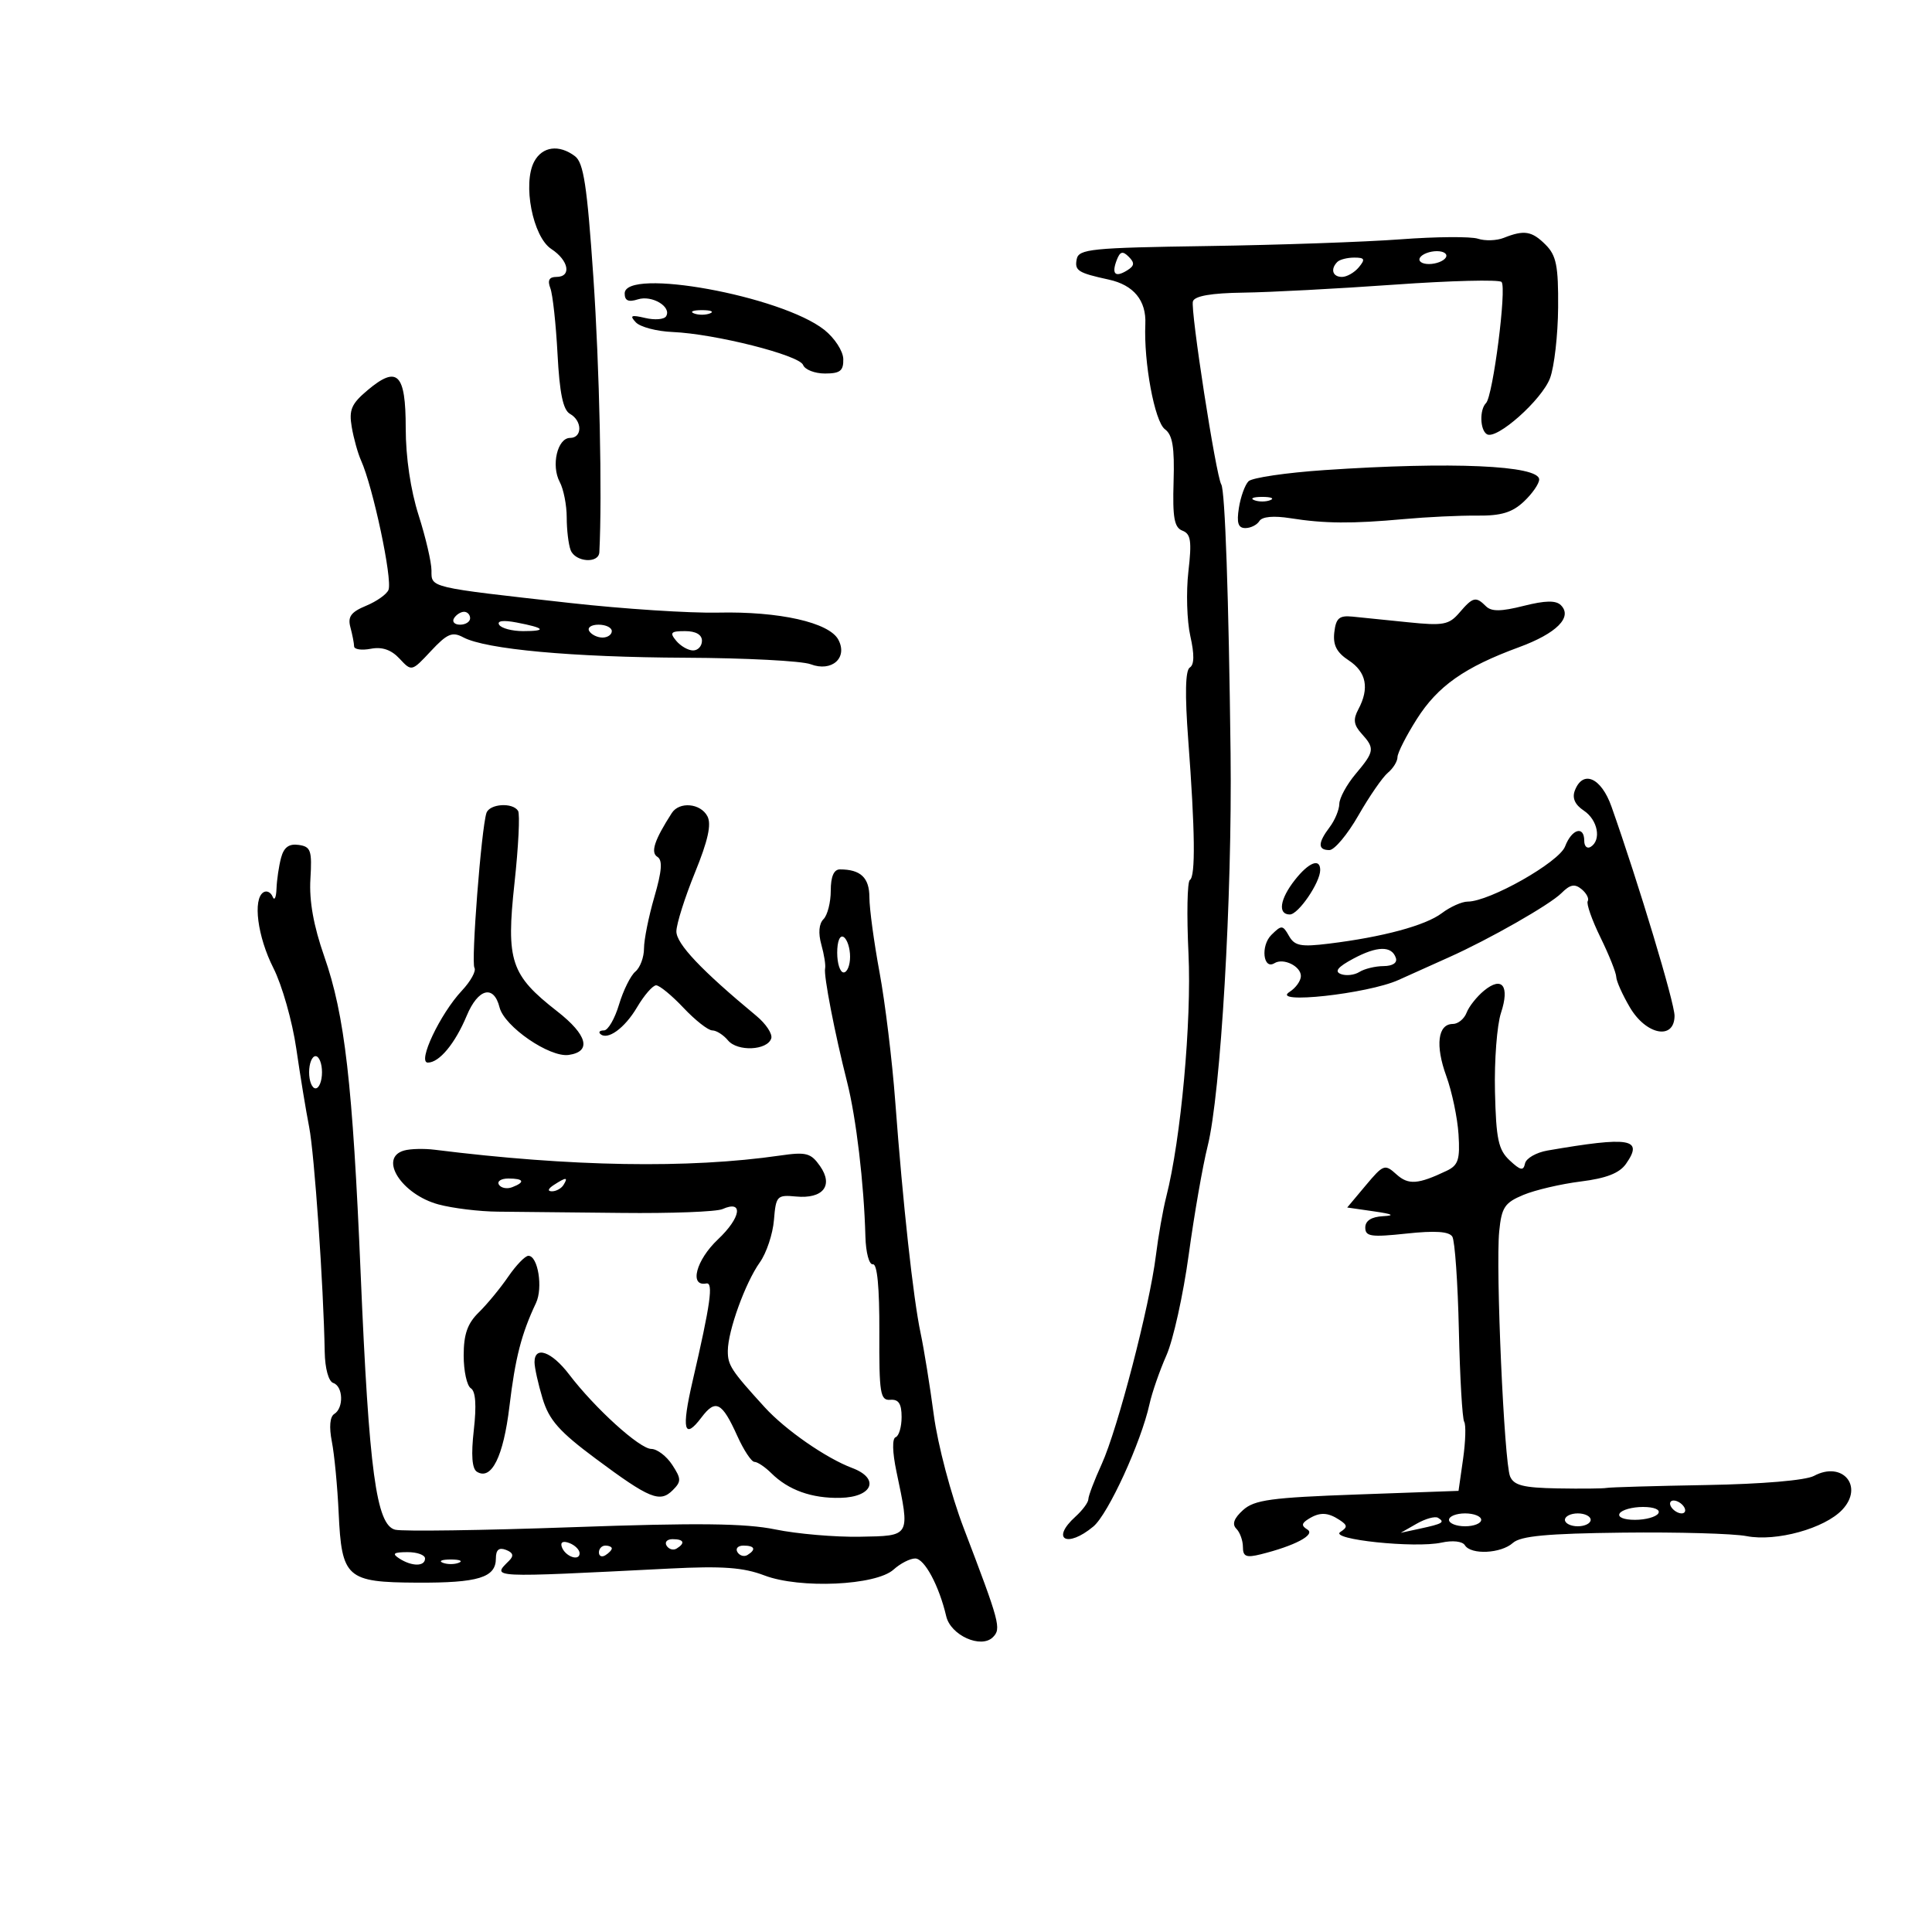 <svg xmlns="http://www.w3.org/2000/svg" width="300" height="300" viewBox="0 0 300 300" version="1.1">
	<path d="M 82.953 25.087 C 81.120 28.512, 82.732 36.779, 85.600 38.657 C 88.330 40.447, 88.797 43, 86.393 43 C 85.275 43, 84.990 43.531, 85.456 44.746 C 85.825 45.707, 86.327 50.304, 86.572 54.961 C 86.894 61.076, 87.432 63.662, 88.509 64.265 C 90.435 65.343, 90.443 68, 88.519 68 C 86.556 68, 85.550 72.290, 86.915 74.841 C 87.512 75.956, 88 78.436, 88 80.352 C 88 82.269, 88.273 84.548, 88.607 85.418 C 89.324 87.288, 92.971 87.559, 93.065 85.750 C 93.524 76.918, 93.089 56.972, 92.134 43 C 91.164 28.818, 90.622 25.263, 89.277 24.250 C 86.808 22.390, 84.213 22.734, 82.953 25.087 M 217.500 37.160 C 212 37.573, 198.506 38.043, 187.513 38.205 C 169.395 38.472, 167.494 38.664, 167.189 40.253 C 166.847 42.031, 167.384 42.371, 172.180 43.418 C 176.036 44.260, 178.009 46.662, 177.847 50.316 C 177.582 56.264, 179.296 65.478, 180.885 66.649 C 182.078 67.528, 182.394 69.437, 182.233 74.796 C 182.064 80.396, 182.339 81.916, 183.608 82.403 C 184.915 82.905, 185.078 84.025, 184.532 88.756 C 184.168 91.915, 184.302 96.415, 184.830 98.756 C 185.477 101.626, 185.452 103.221, 184.752 103.653 C 184.058 104.082, 183.978 107.811, 184.509 114.897 C 185.573 129.080, 185.655 136.095, 184.763 136.646 C 184.357 136.897, 184.260 142.034, 184.547 148.061 C 185.048 158.590, 183.374 176.912, 181.096 185.831 C 180.581 187.849, 179.854 191.975, 179.480 195 C 178.518 202.777, 173.546 221.912, 171.079 227.327 C 169.935 229.837, 169 232.295, 169 232.790 C 169 233.285, 168.100 234.505, 167 235.500 C 163.101 239.029, 165.680 240.451, 169.780 237.032 C 172.080 235.114, 177.189 223.967, 178.497 218.014 C 178.886 216.241, 180.068 212.840, 181.123 210.454 C 182.179 208.068, 183.737 201.028, 184.587 194.808 C 185.437 188.589, 186.754 181.025, 187.515 178 C 189.555 169.885, 191.346 139.270, 191.083 117 C 190.796 92.696, 190.226 76.175, 189.640 75.226 C 188.815 73.889, 184.815 48.055, 185.237 46.789 C 185.516 45.952, 188.104 45.506, 193.077 45.439 C 197.160 45.385, 207.692 44.828, 216.483 44.203 C 225.273 43.577, 232.777 43.388, 233.159 43.783 C 233.988 44.640, 231.826 61.517, 230.750 62.587 C 229.720 63.612, 229.805 66.762, 230.881 67.426 C 232.382 68.354, 239.435 62.086, 240.694 58.706 C 241.350 56.943, 241.913 52.013, 241.944 47.750 C 241.991 41.286, 241.668 39.668, 240 38 C 237.867 35.867, 236.679 35.672, 233.500 36.936 C 232.400 37.373, 230.600 37.433, 229.500 37.070 C 228.400 36.706, 223 36.747, 217.500 37.160 M 173.409 40.376 C 172.574 42.553, 173.158 43.138, 175.021 41.987 C 176.164 41.280, 176.220 40.820, 175.274 39.874 C 174.329 38.929, 173.922 39.039, 173.409 40.376 M 220.500 40 C 220.160 40.550, 220.782 41, 221.882 41 C 222.982 41, 224.160 40.550, 224.500 40 C 224.840 39.450, 224.218 39, 223.118 39 C 222.018 39, 220.840 39.450, 220.500 40 M 207.667 40.667 C 206.550 41.783, 206.920 43, 208.378 43 C 209.135 43, 210.315 42.325, 211 41.500 C 212.034 40.254, 211.914 40, 210.289 40 C 209.213 40, 208.033 40.300, 207.667 40.667 M 97 45.567 C 97 46.692, 97.579 46.951, 99.048 46.485 C 101.245 45.787, 104.337 47.646, 103.428 49.117 C 103.125 49.607, 101.668 49.723, 100.189 49.375 C 97.997 48.859, 97.728 48.984, 98.733 50.053 C 99.411 50.775, 101.974 51.450, 104.430 51.553 C 111.009 51.831, 124.116 55.140, 124.705 56.672 C 124.985 57.403, 126.516 58, 128.107 58 C 130.457 58, 130.990 57.578, 130.945 55.750 C 130.914 54.507, 129.591 52.475, 127.989 51.210 C 121.307 45.936, 97 41.510, 97 45.567 M 107.750 48.662 C 108.438 48.940, 109.563 48.940, 110.250 48.662 C 110.938 48.385, 110.375 48.158, 109 48.158 C 107.625 48.158, 107.063 48.385, 107.750 48.662 M 57.064 60.600 C 54.566 62.702, 54.163 63.642, 54.618 66.308 C 54.917 68.064, 55.568 70.400, 56.063 71.500 C 57.922 75.625, 60.960 89.941, 60.327 91.590 C 60.068 92.265, 58.504 93.377, 56.852 94.061 C 54.500 95.036, 53.969 95.762, 54.410 97.403 C 54.719 98.556, 54.979 99.890, 54.986 100.367 C 54.994 100.843, 56.159 101.012, 57.577 100.741 C 59.336 100.404, 60.751 100.890, 62.038 102.271 C 63.922 104.293, 63.925 104.292, 66.917 101.088 C 69.442 98.386, 70.229 98.052, 71.930 98.963 C 75.405 100.823, 88.849 102.057, 106.455 102.132 C 115.780 102.172, 124.520 102.627, 125.878 103.144 C 129.162 104.392, 131.685 102.149, 130.174 99.325 C 128.744 96.653, 121.015 94.915, 111.500 95.126 C 107.100 95.224, 96.750 94.550, 88.500 93.628 C 66.469 91.165, 67 91.290, 67 88.585 C 67 87.307, 66.100 83.443, 65 80 C 63.758 76.113, 63 70.986, 63 66.477 C 63 57.972, 61.708 56.692, 57.064 60.600 M 205.687 72.994 C 199.740 73.397, 194.422 74.178, 193.871 74.729 C 193.319 75.281, 192.645 77.143, 192.374 78.866 C 192.005 81.205, 192.260 82, 193.381 82 C 194.207 82, 195.186 81.508, 195.558 80.906 C 195.983 80.219, 197.770 80.055, 200.367 80.467 C 205.674 81.307, 209.935 81.340, 218 80.604 C 221.575 80.278, 226.693 80.035, 229.374 80.064 C 233.088 80.104, 234.813 79.585, 236.624 77.884 C 237.931 76.656, 239 75.113, 239 74.455 C 239 72.260, 225.350 71.661, 205.687 72.994 M 194.750 77.662 C 195.438 77.940, 196.563 77.940, 197.250 77.662 C 197.938 77.385, 197.375 77.158, 196 77.158 C 194.625 77.158, 194.063 77.385, 194.750 77.662 M 226.622 95.129 C 224.999 97.024, 224.124 97.188, 218.649 96.625 C 215.267 96.277, 211.375 95.881, 210 95.746 C 207.955 95.545, 207.444 95.989, 207.190 98.187 C 206.961 100.169, 207.551 101.315, 209.440 102.552 C 212.173 104.344, 212.668 106.883, 210.920 110.149 C 210.086 111.708, 210.199 112.563, 211.420 113.912 C 213.507 116.218, 213.438 116.691, 210.500 120.182 C 209.125 121.816, 207.986 123.906, 207.968 124.827 C 207.951 125.747, 207.276 127.374, 206.468 128.441 C 204.618 130.888, 204.605 132, 206.427 132 C 207.211 132, 209.239 129.578, 210.933 126.617 C 212.627 123.657, 214.685 120.677, 215.506 119.995 C 216.328 119.313, 217 118.223, 217 117.573 C 217 116.923, 218.350 114.264, 219.999 111.663 C 223.256 106.526, 227.407 103.606, 235.863 100.500 C 241.703 98.355, 244.227 95.827, 242.376 93.976 C 241.603 93.203, 239.956 93.234, 236.583 94.083 C 233.067 94.969, 231.582 94.982, 230.735 94.135 C 229.173 92.573, 228.715 92.684, 226.622 95.129 M 70.500 96 C 70.160 96.550, 70.584 97, 71.441 97 C 72.298 97, 73 96.550, 73 96 C 73 95.450, 72.577 95, 72.059 95 C 71.541 95, 70.840 95.450, 70.500 96 M 77.509 97.015 C 77.844 97.557, 79.516 98, 81.226 98 C 85.003 98, 84.622 97.501, 80.200 96.659 C 78.139 96.266, 77.129 96.400, 77.509 97.015 M 91.500 98 C 91.840 98.550, 92.766 99, 93.559 99 C 94.352 99, 95 98.550, 95 98 C 95 97.450, 94.073 97, 92.941 97 C 91.809 97, 91.160 97.450, 91.500 98 M 105 99.500 C 105.685 100.325, 106.865 101, 107.622 101 C 108.380 101, 109 100.325, 109 99.500 C 109 98.548, 108.042 98, 106.378 98 C 104.160 98, 103.947 98.232, 105 99.500 M 244.542 122.750 C 244.092 123.922, 244.552 124.953, 245.935 125.872 C 248.106 127.314, 248.699 130.450, 247 131.500 C 246.450 131.840, 246 131.416, 246 130.559 C 246 128.147, 244.058 128.718, 243.025 131.434 C 242.092 133.887, 231.299 140, 227.900 140 C 227.003 140, 225.197 140.809, 223.885 141.798 C 221.339 143.718, 214.730 145.500, 206.345 146.529 C 201.988 147.064, 201.029 146.878, 200.152 145.331 C 199.181 143.619, 199.003 143.609, 197.420 145.172 C 195.722 146.849, 196.140 150.649, 197.903 149.560 C 199.284 148.706, 202 150.030, 202 151.557 C 202 152.296, 201.213 153.402, 200.250 154.014 C 197.139 155.992, 212.383 154.330, 217.161 152.169 C 219.547 151.090, 223.075 149.503, 225 148.643 C 231.249 145.850, 240.663 140.480, 242.459 138.684 C 243.811 137.332, 244.528 137.194, 245.595 138.079 C 246.356 138.710, 246.782 139.544, 246.542 139.932 C 246.303 140.319, 247.194 142.856, 248.522 145.568 C 249.851 148.281, 250.952 151.037, 250.969 151.693 C 250.986 152.349, 251.944 154.486, 253.099 156.443 C 255.624 160.723, 259.984 161.546, 260.023 157.750 C 260.044 155.767, 254.434 137.151, 250.230 125.250 C 248.638 120.744, 245.793 119.493, 244.542 122.750 M 75.531 126.250 C 74.736 128.699, 73.132 149.404, 73.670 150.275 C 73.972 150.763, 73.093 152.363, 71.717 153.831 C 68.337 157.438, 64.761 165, 66.436 165 C 68.215 165, 70.667 162.042, 72.475 157.713 C 74.248 153.471, 76.675 152.858, 77.571 156.427 C 78.318 159.404, 85.344 164.235, 88.310 163.810 C 91.901 163.297, 91.217 160.702, 86.524 157.040 C 79.291 151.397, 78.572 149.240, 79.890 137.122 C 80.506 131.459, 80.757 126.415, 80.446 125.913 C 79.609 124.559, 76 124.807, 75.531 126.250 M 104.314 126.250 C 101.616 130.446, 100.983 132.371, 102.077 133.048 C 102.909 133.562, 102.782 135.238, 101.607 139.279 C 100.723 142.320, 100 145.921, 100 147.281 C 100 148.642, 99.398 150.255, 98.662 150.866 C 97.926 151.476, 96.783 153.782, 96.122 155.988 C 95.461 158.195, 94.413 160, 93.793 160 C 93.174 160, 92.902 160.236, 93.190 160.524 C 94.290 161.623, 96.987 159.686, 98.920 156.411 C 100.027 154.535, 101.361 153, 101.885 153 C 102.409 153, 104.323 154.575, 106.139 156.500 C 107.955 158.425, 109.961 160, 110.598 160 C 111.234 160, 112.334 160.698, 113.042 161.551 C 114.516 163.326, 119.143 163.119, 119.757 161.249 C 119.983 160.561, 118.946 158.986, 117.453 157.749 C 108.900 150.662, 105.003 146.541, 105.029 144.613 C 105.045 143.451, 106.343 139.350, 107.912 135.500 C 109.938 130.532, 110.500 127.992, 109.848 126.750 C 108.784 124.723, 105.488 124.425, 104.314 126.250 M 43.644 133.198 C 43.305 134.464, 42.986 136.625, 42.935 138 C 42.884 139.375, 42.614 139.935, 42.336 139.244 C 42.057 138.553, 41.418 138.242, 40.915 138.553 C 39.223 139.598, 39.989 145.461, 42.449 150.311 C 43.792 152.957, 45.391 158.582, 46.004 162.811 C 46.617 167.040, 47.517 172.525, 48.004 175 C 48.821 179.157, 50.236 199.588, 50.421 209.917 C 50.467 212.499, 51.019 214.506, 51.750 214.750 C 53.288 215.263, 53.400 218.634, 51.910 219.556 C 51.224 219.980, 51.084 221.575, 51.532 223.865 C 51.924 225.864, 52.398 230.821, 52.585 234.880 C 53.054 245.041, 53.792 245.700, 64.774 245.754 C 74.279 245.800, 77 244.964, 77 241.996 C 77 240.652, 77.477 240.246, 78.567 240.664 C 79.678 241.090, 79.824 241.576, 79.067 242.333 C 76.371 245.029, 75.643 244.993, 104 243.564 C 112.193 243.151, 115.422 243.386, 118.698 244.633 C 124.212 246.733, 136.021 246.196, 138.755 243.721 C 139.801 242.775, 141.311 242, 142.110 242 C 143.550 242, 145.816 246.219, 146.931 250.978 C 147.626 253.943, 152.346 256.054, 154.180 254.220 C 155.502 252.898, 155.257 251.985, 149.634 237.255 C 147.672 232.116, 145.617 224.343, 145.006 219.755 C 144.401 215.215, 143.476 209.475, 142.949 207 C 141.810 201.648, 140.196 186.898, 139.010 171 C 138.538 164.675, 137.443 155.675, 136.577 151 C 135.711 146.325, 135.002 141.086, 135.001 139.357 C 135 136.289, 133.644 135, 130.418 135 C 129.480 135, 129 136.118, 129 138.300 C 129 140.115, 128.493 142.107, 127.873 142.727 C 127.161 143.439, 127.038 144.893, 127.537 146.677 C 127.972 148.230, 128.235 149.895, 128.121 150.379 C 127.872 151.439, 129.615 160.438, 131.534 168 C 132.949 173.573, 134.161 183.795, 134.380 192 C 134.447 194.512, 134.961 196.420, 135.543 196.319 C 136.215 196.202, 136.571 199.933, 136.543 206.819 C 136.504 216.393, 136.681 217.486, 138.250 217.361 C 139.534 217.259, 140 217.970, 140 220.028 C 140 221.571, 139.584 222.983, 139.075 223.167 C 138.517 223.367, 138.567 225.489, 139.199 228.500 C 141.338 238.683, 141.450 238.483, 133.500 238.623 C 129.650 238.690, 123.756 238.182, 120.401 237.492 C 115.738 236.534, 108.328 236.451, 88.901 237.142 C 74.931 237.639, 62.543 237.816, 61.373 237.535 C 58.431 236.828, 57.299 228.451, 56.005 197.816 C 54.756 168.213, 53.542 157.634, 50.346 148.500 C 48.690 143.767, 47.995 139.881, 48.199 136.500 C 48.467 132.054, 48.265 131.466, 46.380 131.198 C 44.875 130.983, 44.082 131.562, 43.644 133.198 M 201.073 136.635 C 198.727 139.617, 198.377 142, 200.284 142 C 201.610 142, 205 137.037, 205 135.096 C 205 133.202, 203.226 133.898, 201.073 136.635 M 130 147.941 C 130 149.623, 130.450 151, 131 151 C 131.550 151, 132 149.902, 132 148.559 C 132 147.216, 131.550 145.840, 131 145.500 C 130.417 145.139, 130 146.156, 130 147.941 M 210.120 148.872 C 207.724 150.158, 207.168 150.850, 208.210 151.251 C 209.019 151.561, 210.316 151.413, 211.091 150.923 C 211.866 150.432, 213.550 150.024, 214.833 150.015 C 216.251 150.006, 217.003 149.509, 216.750 148.750 C 216.112 146.833, 213.841 146.875, 210.120 148.872 M 230.451 153.821 C 229.325 154.744, 228.101 156.287, 227.733 157.250 C 227.364 158.213, 226.404 159, 225.599 159 C 223.261 159, 222.842 162.313, 224.578 167.083 C 225.462 169.512, 226.318 173.589, 226.479 176.142 C 226.728 180.058, 226.440 180.942, 224.637 181.801 C 220.172 183.927, 218.691 184.030, 216.828 182.344 C 215.035 180.721, 214.809 180.803, 212.070 184.070 L 209.195 187.500 213.347 188.100 C 216.263 188.521, 216.681 188.744, 214.750 188.850 C 212.946 188.948, 212 189.556, 212 190.616 C 212 192.008, 212.890 192.138, 218.399 191.548 C 222.850 191.071, 225.016 191.217, 225.517 192.027 C 225.912 192.667, 226.370 199.204, 226.533 206.553 C 226.696 213.902, 227.068 220.300, 227.359 220.771 C 227.650 221.242, 227.571 223.848, 227.184 226.564 L 226.480 231.500 210.776 232.062 C 197.356 232.543, 194.773 232.895, 193.013 234.489 C 191.608 235.760, 191.278 236.678, 191.976 237.376 C 192.539 237.939, 193 239.219, 193 240.219 C 193 241.702, 193.508 241.912, 195.750 241.356 C 201.047 240.043, 204.317 238.314, 203.020 237.512 C 202.061 236.919, 202.088 236.559, 203.143 235.890 C 204.907 234.773, 206.156 234.805, 208 236.015 C 209.256 236.840, 209.276 237.144, 208.125 237.886 C 206.340 239.037, 219.714 240.441, 223.836 239.536 C 225.564 239.156, 227.084 239.326, 227.464 239.941 C 228.407 241.468, 233.071 241.243, 234.921 239.583 C 236.120 238.507, 240.233 238.122, 252 237.986 C 260.525 237.888, 269.167 238.131, 271.205 238.527 C 275.801 239.420, 283.330 237.342, 286.071 234.425 C 289.465 230.812, 286.108 226.800, 281.678 229.174 C 280.379 229.870, 273.638 230.444, 264.976 230.595 C 256.988 230.735, 250.013 230.937, 249.476 231.043 C 248.939 231.150, 245.511 231.184, 241.857 231.118 C 236.547 231.024, 235.067 230.649, 234.483 229.250 C 233.564 227.051, 232.231 196.979, 232.796 191.218 C 233.163 187.479, 233.637 186.761, 236.537 185.549 C 238.363 184.786, 242.376 183.847, 245.455 183.462 C 249.426 182.966, 251.469 182.169, 252.485 180.719 C 255.234 176.793, 253.148 176.439, 240.304 178.652 C 238.546 178.955, 236.971 179.861, 236.804 180.666 C 236.558 181.849, 236.101 181.757, 234.422 180.186 C 232.661 178.539, 232.312 176.903, 232.139 169.485 C 232.027 164.668, 232.448 159.172, 233.075 157.272 C 234.453 153.098, 233.255 151.523, 230.451 153.821 M 48 166.500 C 48 167.875, 48.450 169, 49 169 C 49.550 169, 50 167.875, 50 166.500 C 50 165.125, 49.550 164, 49 164 C 48.450 164, 48 165.125, 48 166.500 M 62.750 178.652 C 58.726 179.790, 62.358 185.481, 68.095 187.025 C 70.306 187.621, 74.452 188.125, 77.308 188.146 C 80.164 188.166, 88.800 188.255, 96.500 188.342 C 104.200 188.429, 111.260 188.161, 112.189 187.747 C 115.492 186.276, 115.071 189.067, 111.480 192.454 C 108.083 195.658, 106.984 199.817, 109.672 199.296 C 110.805 199.076, 110.334 202.437, 107.545 214.462 C 105.795 222.008, 106.211 223.697, 108.931 220.091 C 111.117 217.194, 112.113 217.707, 114.478 222.952 C 115.482 225.178, 116.685 227, 117.152 227 C 117.618 227, 118.794 227.787, 119.764 228.750 C 122.418 231.384, 126.051 232.684, 130.482 232.587 C 135.526 232.477, 136.676 229.580, 132.323 227.947 C 128.278 226.430, 121.949 222.036, 118.746 218.522 C 113.522 212.790, 113 211.992, 113.015 209.750 C 113.035 206.634, 115.730 199.189, 117.982 196.025 C 119.013 194.578, 120.001 191.618, 120.178 189.447 C 120.484 185.697, 120.654 185.515, 123.592 185.793 C 127.802 186.191, 129.458 184.099, 127.333 181.065 C 125.908 179.031, 125.192 178.843, 121.111 179.434 C 106.939 181.485, 88.661 181.177, 67.500 178.532 C 65.850 178.326, 63.712 178.380, 62.750 178.652 M 77.473 183.956 C 77.798 184.482, 78.725 184.659, 79.532 184.349 C 81.599 183.556, 81.356 183, 78.941 183 C 77.809 183, 77.148 183.430, 77.473 183.956 M 86 184 C 85.099 184.582, 84.975 184.975, 85.691 184.985 C 86.346 184.993, 87.160 184.550, 87.500 184 C 88.267 182.758, 87.921 182.758, 86 184 M 78.911 198.250 C 77.687 200.037, 75.631 202.531, 74.343 203.790 C 72.588 205.506, 72 207.185, 72 210.481 C 72 212.902, 72.502 215.192, 73.114 215.571 C 73.854 216.028, 74.009 218.208, 73.574 222.046 C 73.134 225.938, 73.292 228.062, 74.056 228.534 C 76.312 229.929, 78.170 226.193, 79.104 218.384 C 80.005 210.853, 80.963 207.121, 83.229 202.327 C 84.338 199.979, 83.537 195, 82.049 195 C 81.547 195, 80.135 196.463, 78.911 198.250 M 83 211.516 C 83 212.349, 83.563 214.890, 84.250 217.163 C 85.263 220.509, 86.830 222.283, 92.500 226.501 C 100.872 232.730, 102.472 233.385, 104.457 231.400 C 105.810 230.048, 105.800 229.625, 104.371 227.443 C 103.490 226.099, 102.034 224.995, 101.135 224.989 C 99.326 224.977, 92.387 218.686, 88.358 213.402 C 85.648 209.850, 83 208.917, 83 211.516 M 259.500 234 C 259.840 234.550, 260.568 235, 261.118 235 C 261.668 235, 261.840 234.550, 261.500 234 C 261.160 233.450, 260.432 233, 259.882 233 C 259.332 233, 259.160 233.450, 259.500 234 M 251.500 235 C 251.140 235.582, 252.137 236, 253.882 236 C 255.532 236, 257.160 235.550, 257.500 235 C 257.860 234.418, 256.863 234, 255.118 234 C 253.468 234, 251.840 234.450, 251.500 235 M 219.987 236.596 L 217.500 238.016 220.500 237.367 C 224.029 236.604, 224.414 236.374, 223.304 235.688 C 222.848 235.406, 221.356 235.815, 219.987 236.596 M 225 236 C 225 236.550, 226.125 237, 227.500 237 C 228.875 237, 230 236.550, 230 236 C 230 235.450, 228.875 235, 227.500 235 C 226.125 235, 225 235.450, 225 236 M 243 236 C 243 236.550, 243.900 237, 245 237 C 246.100 237, 247 236.550, 247 236 C 247 235.450, 246.100 235, 245 235 C 243.900 235, 243 235.450, 243 236 M 87.229 240.187 C 87.727 241.682, 90 242.505, 90 241.190 C 90 240.653, 89.287 239.941, 88.416 239.606 C 87.443 239.233, 86.985 239.456, 87.229 240.187 M 103.510 240.016 C 103.856 240.575, 104.557 240.774, 105.069 240.457 C 106.456 239.600, 106.198 239, 104.441 239 C 103.584 239, 103.165 239.457, 103.510 240.016 M 93 241.059 C 93 241.641, 93.450 241.840, 94 241.500 C 94.550 241.160, 95 240.684, 95 240.441 C 95 240.198, 94.550 240, 94 240 C 93.450 240, 93 240.477, 93 241.059 M 114.510 241.016 C 114.856 241.575, 115.557 241.774, 116.069 241.457 C 117.456 240.600, 117.198 240, 115.441 240 C 114.584 240, 114.165 240.457, 114.510 241.016 M 62 242 C 63.957 243.264, 66 243.264, 66 242 C 66 241.450, 64.763 241.007, 63.250 241.015 C 61.107 241.027, 60.831 241.245, 62 242 M 68.750 242.662 C 69.438 242.940, 70.563 242.940, 71.250 242.662 C 71.938 242.385, 71.375 242.158, 70 242.158 C 68.625 242.158, 68.063 242.385, 68.750 242.662" stroke="none" fill="black" fill-rule="evenodd"/>
</svg>